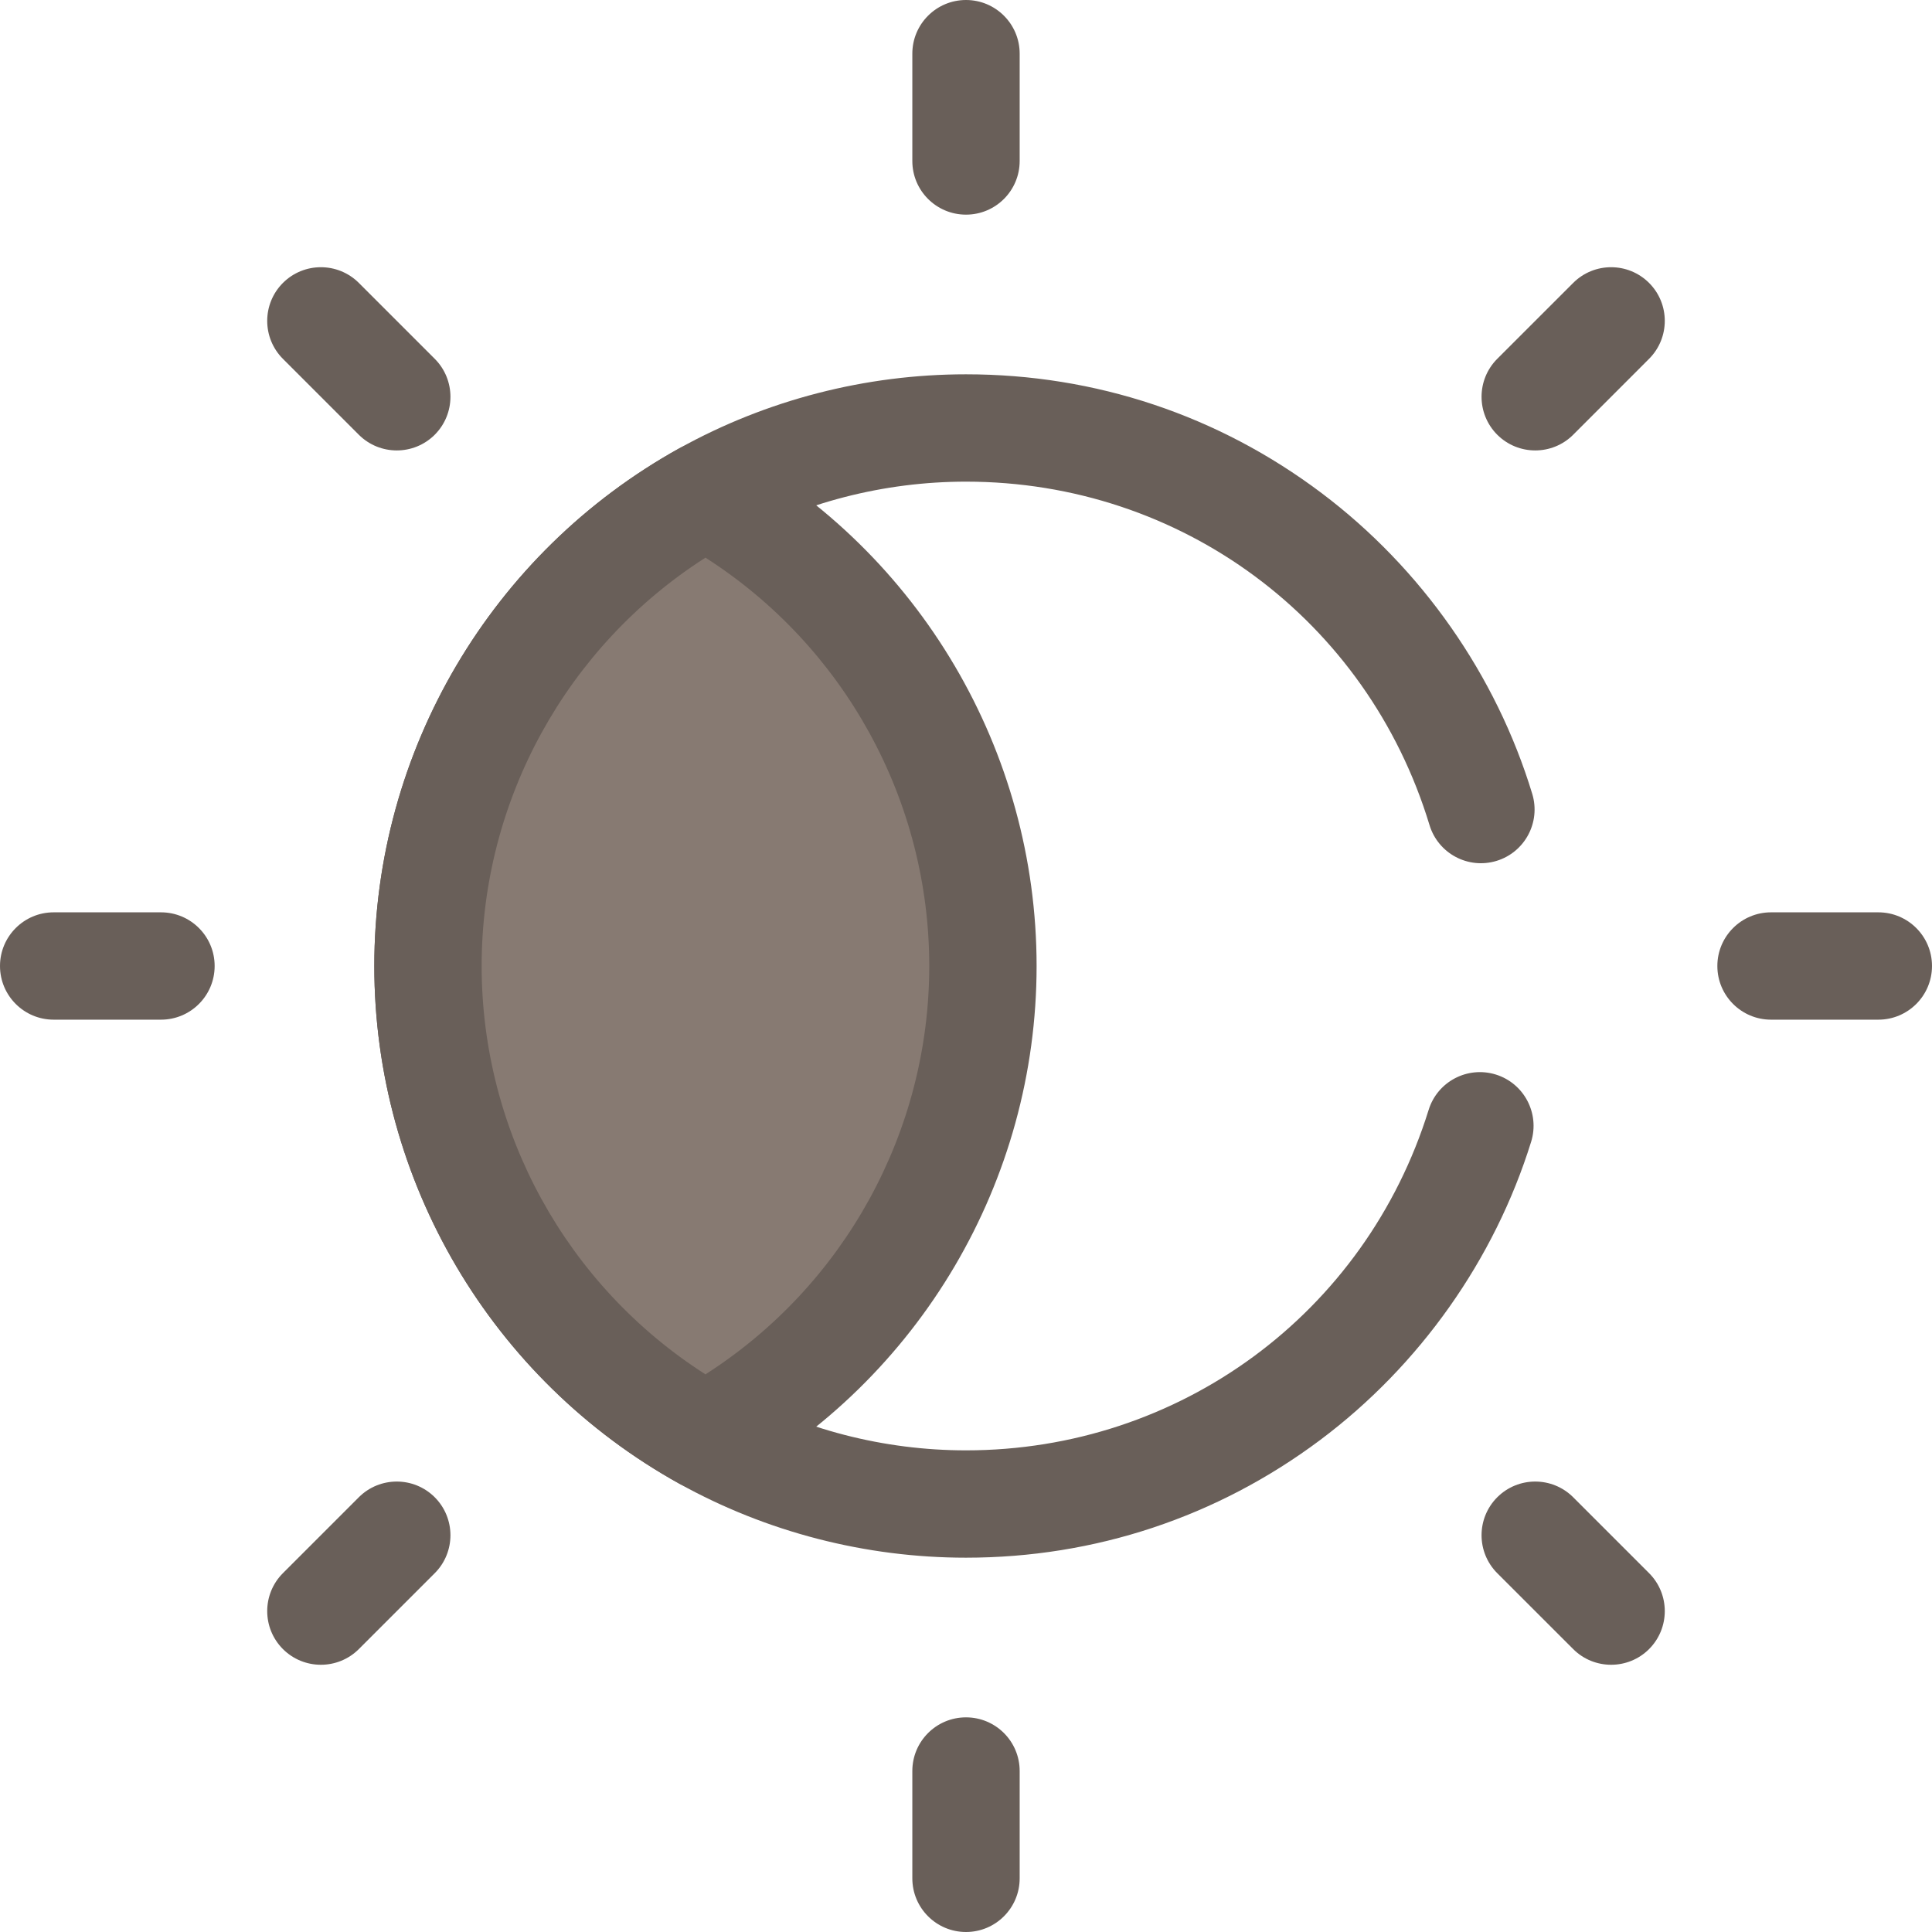 <svg width="50" height="50" viewBox="0 0 50 50" fill="none" xmlns="http://www.w3.org/2000/svg">
<g clip-path="url(#clip0_503_2)">
<path d="M25 40.313C22.404 40.313 19.839 39.651 17.583 38.399C12.713 35.697 9.687 30.563 9.687 25C9.687 19.437 12.713 14.303 17.583 11.601C19.839 10.349 22.404 9.687 25 9.687C28.351 9.687 31.533 10.75 34.203 12.761C36.785 14.705 38.721 17.47 39.655 20.547C39.877 21.281 39.463 22.057 38.729 22.28C37.995 22.503 37.219 22.088 36.996 21.354C35.383 16.037 30.562 12.465 25 12.465C22.875 12.465 20.776 13.006 18.931 14.03C14.943 16.242 12.465 20.446 12.465 25C12.465 29.554 14.943 33.757 18.931 35.969C20.776 36.994 22.875 37.535 25 37.535C30.524 37.535 35.336 33.994 36.973 28.724C37.201 27.991 37.978 27.582 38.712 27.809C39.444 28.037 39.853 28.815 39.626 29.548C38.677 32.602 36.738 35.343 34.165 37.268C31.502 39.26 28.333 40.313 25 40.313Z" fill="#695F59"/>
<path d="M11.076 25C11.076 19.757 13.976 15.191 18.257 12.816C22.539 15.191 25.438 19.757 25.438 25C25.438 30.243 22.539 34.809 18.257 37.184C13.976 34.809 11.076 30.243 11.076 25Z" fill="#877A72"/>
<path d="M18.257 38.573C18.025 38.573 17.793 38.515 17.584 38.399C12.713 35.697 9.687 30.563 9.687 25C9.687 19.437 12.713 14.303 17.583 11.601C18.003 11.369 18.512 11.369 18.931 11.601C23.801 14.303 26.827 19.437 26.827 25C26.827 30.563 23.801 35.697 18.931 38.399C18.721 38.515 18.489 38.573 18.257 38.573ZM18.257 14.432C14.666 16.728 12.465 20.708 12.465 25C12.465 29.292 14.665 33.272 18.257 35.568C21.849 33.272 24.049 29.292 24.049 25C24.049 20.708 21.849 16.728 18.257 14.432Z" fill="#695F59"/>
<path d="M25 5.555C24.233 5.555 23.611 4.934 23.611 4.167V1.389C23.611 0.622 24.233 0 25 0C25.767 0 26.389 0.622 26.389 1.389V4.166C26.389 4.934 25.767 5.555 25 5.555Z" fill="#695F59"/>
<path d="M25 50C24.233 50 23.611 49.378 23.611 48.611V45.834C23.611 45.066 24.233 44.445 25 44.445C25.767 44.445 26.389 45.066 26.389 45.834V48.611C26.389 49.378 25.767 50 25 50Z" fill="#695F59"/>
<path d="M10.268 11.657C9.913 11.657 9.558 11.522 9.286 11.251L7.322 9.287C6.78 8.744 6.78 7.865 7.322 7.322C7.865 6.78 8.744 6.78 9.287 7.322L11.251 9.286C11.793 9.829 11.793 10.708 11.251 11.251C10.979 11.522 10.624 11.657 10.268 11.657Z" fill="#695F59"/>
<path d="M41.696 43.084C41.34 43.084 40.985 42.949 40.714 42.678L38.749 40.714C38.207 40.171 38.207 39.292 38.749 38.749C39.292 38.207 40.171 38.207 40.714 38.749L42.678 40.713C43.22 41.256 43.22 42.135 42.678 42.678C42.407 42.949 42.051 43.084 41.696 43.084Z" fill="#695F59"/>
<path d="M39.732 11.657C39.376 11.657 39.021 11.522 38.749 11.251C38.207 10.708 38.207 9.829 38.749 9.286L40.714 7.322C41.256 6.78 42.135 6.78 42.678 7.322C43.22 7.864 43.22 8.744 42.678 9.286L40.714 11.251C40.443 11.522 40.087 11.657 39.732 11.657Z" fill="#695F59"/>
<path d="M8.304 43.084C7.949 43.084 7.594 42.949 7.322 42.678C6.78 42.135 6.78 41.256 7.322 40.713L9.286 38.749C9.829 38.207 10.708 38.207 11.251 38.749C11.793 39.292 11.793 40.171 11.251 40.714L9.287 42.678C9.015 42.949 8.66 43.084 8.304 43.084Z" fill="#695F59"/>
<path d="M48.611 26.389H45.834C45.067 26.389 44.445 25.767 44.445 25C44.445 24.233 45.067 23.611 45.834 23.611H48.611C49.378 23.611 50 24.233 50 25C50 25.767 49.378 26.389 48.611 26.389Z" fill="#695F59"/>
<path d="M4.166 26.389H1.389C0.622 26.389 0 25.767 0 25C0 24.233 0.622 23.611 1.389 23.611H4.166C4.934 23.611 5.555 24.233 5.555 25C5.555 25.767 4.934 26.389 4.166 26.389Z" fill="#695F59"/>
</g>
<defs>
<clipPath id="clip0_503_2">
<rect width="50" height="50" fill="white"/>
</clipPath>
</defs>
</svg>
